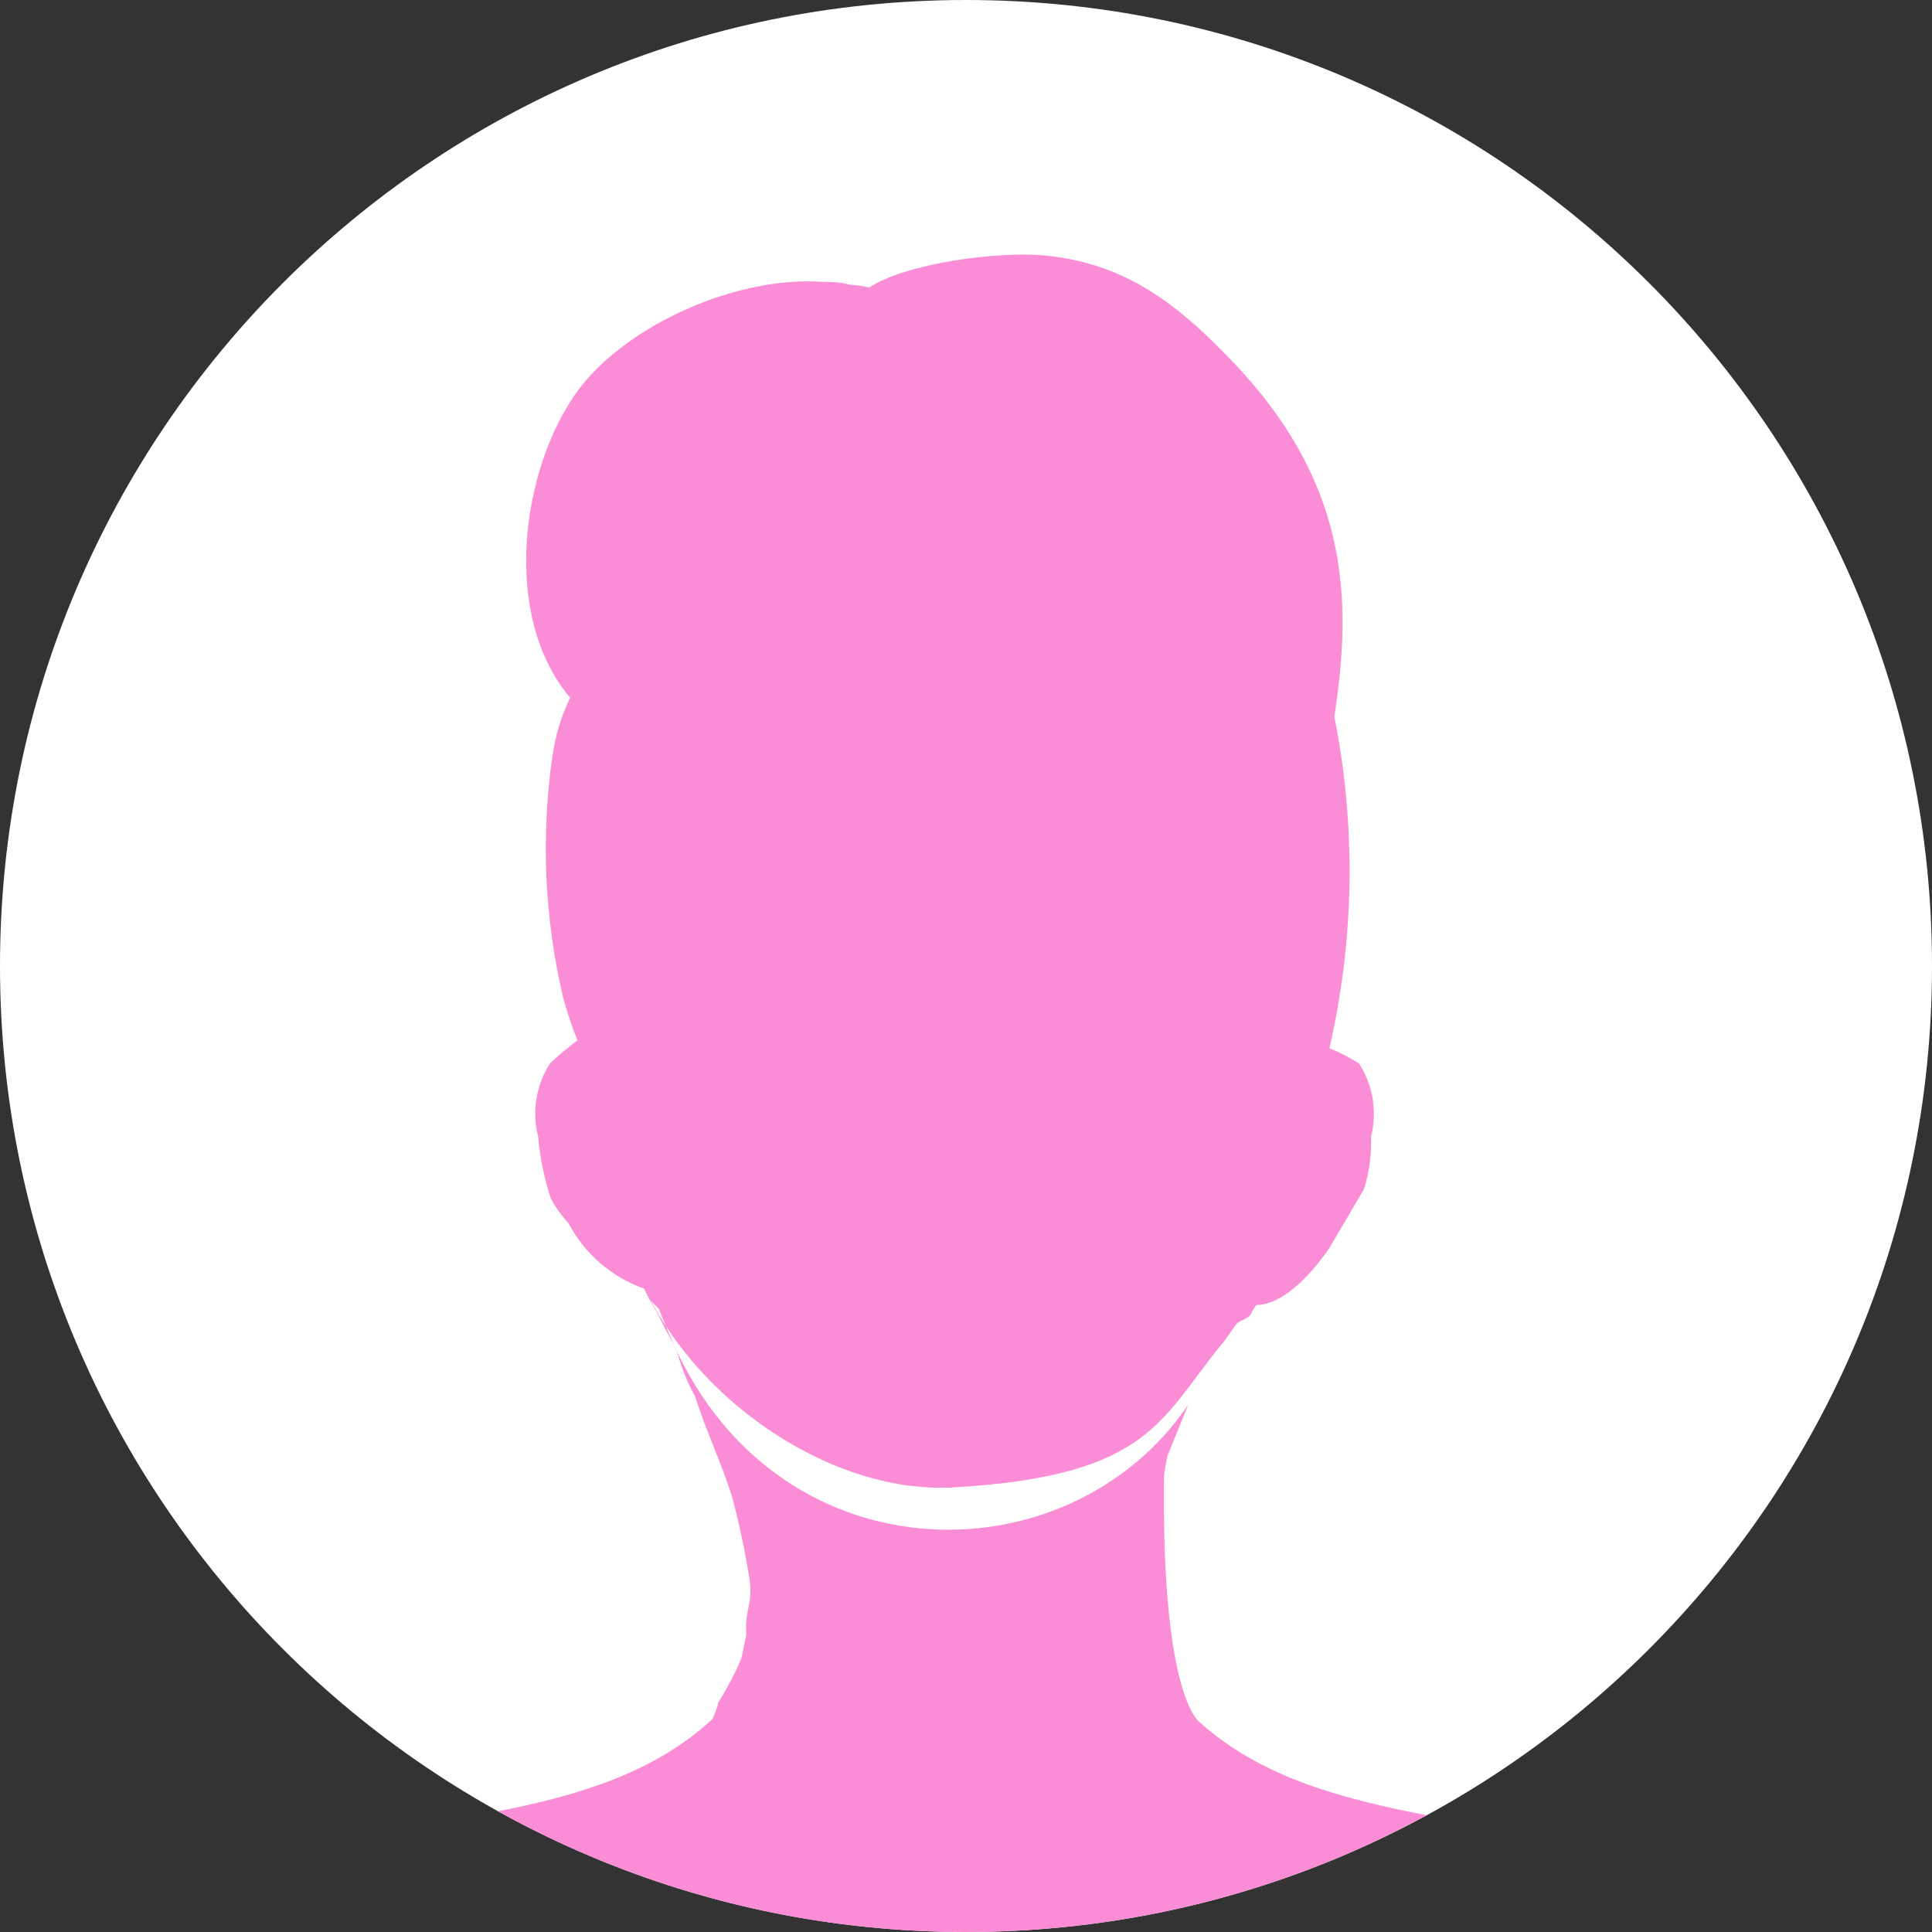 <svg xmlns="http://www.w3.org/2000/svg" width="128" height="128" viewBox="0 0 128 128">
    <rect x="0" y="0" width="128" height="128" fill="#333333" stroke="none"/>
    <g fill="none" fill-rule="evenodd">
        <g>
            <path fill="#FFF" d="M64 128c35.346 0 64-28.654 64-64 0-35.346-28.654-64-64-64C28.654 0 0 28.654 0 64c0 35.346 28.654 64 64 64z"/>
            <path fill="#FA8DD5" d="M57.594 19.046c2.446-1.608 8.554-2.432 11.729-2.108 5.04.514 8.418 2.987 11.864 6.528 8.256 8.325 8.418 16.218 7.216 24.003 1.447 7.265 1.336 14.755-.325 21.975.681.28 1.337.62 1.96 1.014.928 1.436 1.217 3.194.797 4.852.038 1.17-.117 2.34-.46 3.46-.013.04-2.324 3.946-2.324 3.946-1.27 1.838-3.108 3.744-4.824 3.744l-.27.419c-.162.567-.838.527-1.094.905-.257.379-.5.716-.744 1.054-4.256 5.123-4.796 8.934-17.89 9.704-7.175.433-15.053-4.42-19.107-10.69l.2.5c6.738 16.331 26.366 16.531 34.392 4.73-.351.906-.81 1.973-1.351 3.325-.106.445-.187.897-.243 1.351-.17 13.943 2.064 15.962 2.208 16.2l.007.014c4.138 3.801 9.644 5.216 15.187 6.294C85.451 125.198 75.052 128 64 128c-11.248 0-21.82-2.902-31.004-7.998 5.214-1.03 10.315-2.502 14.22-6.12l.19-.5c.054-.162.162-.352.162-.554.595-.944 1.115-1.934 1.554-2.96.108-.568.23-1.068.324-1.581-.121-1.784.473-1.947.203-3.717-.29-1.82-.672-3.625-1.149-5.406-.662-2.163-1.756-4.42-2.432-6.609-.498-.897-.888-1.85-1.162-2.838-.324-.825-.784-1.527-1.081-2.176-.297-.649-.838-1.446-1.149-2.163-2.156-.764-3.946-2.313-5.013-4.338-.451-.486-.842-1.027-1.162-1.608-.44-1.342-.726-2.73-.851-4.136-.42-1.658-.132-3.416.797-4.852.572-.54 1.177-1.046 1.81-1.513-.369-.923-.685-1.866-.945-2.825-1.236-5.238-1.48-10.661-.716-15.988.187-1.351.584-2.664 1.175-3.893-4.567-5.406-3.256-15.11.46-20.272 3.148-4.352 10.553-7.731 16.404-7.272.578-.018 1.156.046 1.716.19h.122l.376.042c.25.034.499.078.745.133zM43.136 86.19c.297.568.635 1.122.986 1.663-.162-.365-.324-.744-.46-1.122z"/>
        </g>
    </g>
</svg>
